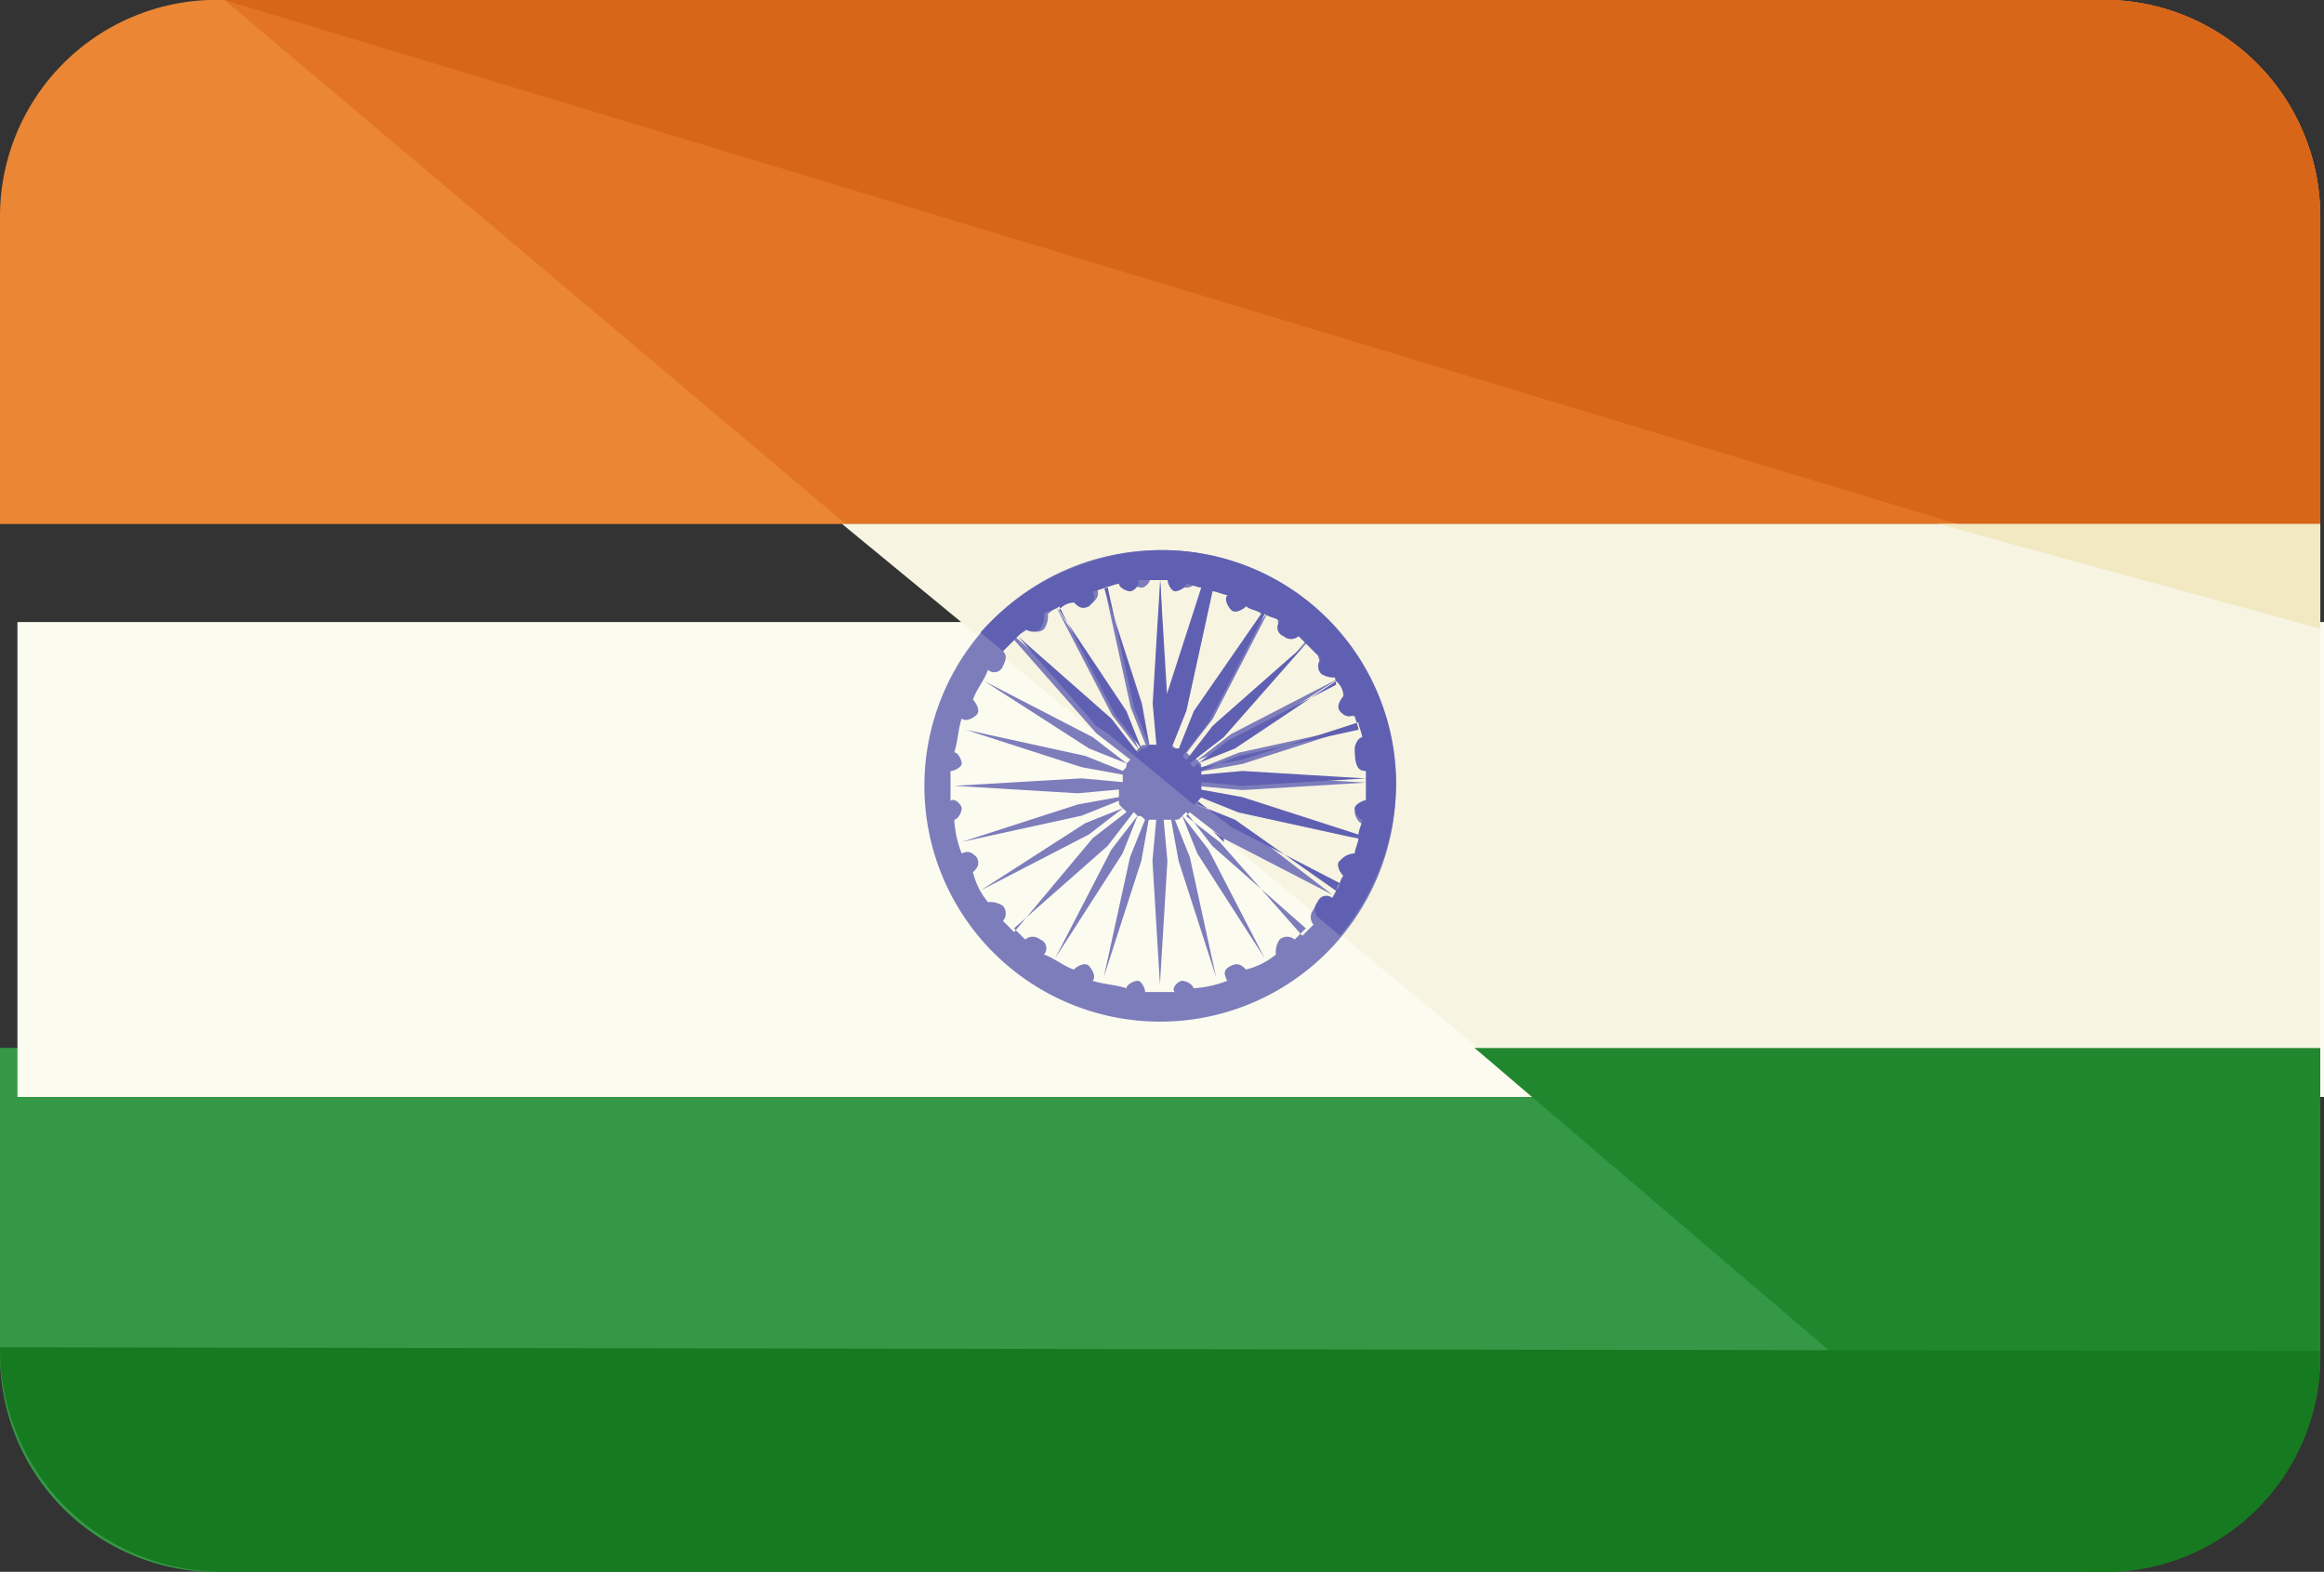 <svg id="india-svgrepo-com_1_" data-name="india-svgrepo-com (1)" xmlns="http://www.w3.org/2000/svg" width="34.257" height="23.169" viewBox="0 0 34.257 23.169">
  <rect x="0" y="0" width="34.257" height="23.169" fill="#333333" stroke="none"/>
  <path id="Path_21" data-name="Path 21" d="M0,304v4.524a3.193,3.193,0,0,0,3.31,3.2H30.893a3.193,3.193,0,0,0,3.31-3.2V304Z" transform="translate(0 -288.554)" fill="#359846"/>
  <path id="Path_22" data-name="Path 22" d="M30.893,80H3.31A3.193,3.193,0,0,0,0,83.2v4.524H34.2V83.2A3.193,3.193,0,0,0,30.893,80Z" transform="translate(0 -80)" fill="#ea8634"/>
  <rect id="Rectangle_26" data-name="Rectangle 26" width="34" height="7" transform="translate(0.257 9.169)" fill="#fcfbf0"/>
  <path id="Path_23" data-name="Path 23" d="M324.247,311.723a3.288,3.288,0,0,0,3.42-3.2V304H315.2Z" transform="translate(-293.465 -288.554)" fill="#21872f"/>
  <path id="Path_24" data-name="Path 24" d="M75.583,80H48l9.157,7.723H78.893V83.2A3.193,3.193,0,0,0,75.583,80Z" transform="translate(-44.69 -80)" fill="#e27423"/>
  <path id="Path_25" data-name="Path 25" d="M189.378,199.723H201.79V192H180Z" transform="translate(-167.588 -184.277)" fill="#f7f4e2"/>
  <path id="Path_26" data-name="Path 26" d="M75.583,80H48l25.541,7.723h5.351V83.2A3.193,3.193,0,0,0,75.583,80Z" transform="translate(-44.69 -80)" fill="#d86619"/>
  <path id="Path_27" data-name="Path 27" d="M420.027,193.545V192H414.4Z" transform="translate(-385.824 -184.277)" fill="#f2e9c2"/>
  <path id="Path_28" data-name="Path 28" d="M34.2,368.055a3.172,3.172,0,0,1-3.31,3.255H3.31A3.285,3.285,0,0,1,0,368" transform="translate(0 -348.141)" fill="#167a20"/>
  <path id="Path_29" data-name="Path 29" d="M201.075,197.6a3.475,3.475,0,1,0,3.475,3.475A3.461,3.461,0,0,0,201.075,197.6Zm2.869,3.862c0,.055.055.165.11.165-.055.166-.055.331-.11.5-.055-.055-.165,0-.221.055s0,.165.055.221c-.055.165-.165.276-.221.441a.136.136,0,0,0-.221.055.168.168,0,0,0,0,.221l-.165.165-1.214-1.379-.5-.386.055-.055.5.386,1.6.827-1.434-1.1-.552-.221c0-.055,0-.055.055-.11l.552.221,1.765.386-1.71-.552-.607-.11v-.11l.607.055,1.82-.11-1.82-.11-.607.055v-.11l.607-.11,1.71-.552-1.765.386-.552.221c0-.055,0-.055-.055-.11l.552-.221,1.545-.993-1.6.827-.5.386-.055-.055.5-.386,1.214-1.379.165.165a.168.168,0,0,0,0,.221.332.332,0,0,0,.221.055,1.109,1.109,0,0,1,.221.441c-.055.055-.11.11-.055.221.055.055.11.11.221.055a1.611,1.611,0,0,1,.11.5c-.055,0-.11.11-.11.165s.11.165.165.11v.441C204,201.3,203.944,201.351,203.944,201.462Zm-4.8-2.7a.168.168,0,0,0,.221,0,.332.332,0,0,0,.055-.221,1.109,1.109,0,0,1,.441-.221c.055.055.11.11.221.055.055-.055.11-.11.055-.221a1.611,1.611,0,0,1,.5-.11c0,.055.11.11.165.11s.166-.11.11-.165h.441c0,.055.055.165.11.165s.165-.055.165-.11c.166.055.331.055.5.11-.055.055,0,.166.055.221s.165,0,.221-.055c.165.055.276.165.441.221a.136.136,0,0,0,.055.221.168.168,0,0,0,.221,0l.165.165-1.379,1.214-.386.5-.055-.055.386-.5.827-1.6-1.1,1.489-.221.552c-.055,0-.055,0-.11-.055l.221-.552.386-1.765-.552,1.71-.11.607h-.11l.055-.607-.055-1.82-.11,1.82.055.607h-.11l-.11-.607-.552-1.71.386,1.765.221.552c-.055,0-.055,0-.11.055l-.221-.552-.993-1.545.827,1.6.386.5-.055.055-.386-.5-1.379-1.214C198.979,198.869,199.034,198.814,199.145,198.759Zm-.221,4.468-.165-.165a.168.168,0,0,0,0-.221.332.332,0,0,0-.221-.055,1.109,1.109,0,0,1-.221-.441c.055-.055.11-.11.055-.221-.055-.055-.11-.11-.221-.055a1.611,1.611,0,0,1-.11-.5c.055,0,.11-.11.11-.165s-.11-.166-.165-.11v-.441c.055,0,.165-.055.165-.11s-.055-.165-.11-.165c.055-.165.055-.331.11-.5.055.055.166,0,.221-.055s0-.165-.055-.221c.055-.165.165-.276.221-.441a.136.136,0,0,0,.221-.055c.055-.11.055-.165,0-.221l.165-.165,1.214,1.379.5.386-.055.055-.5-.386-1.6-.827,1.545.993.552.221c0,.055,0,.055-.055.11l-.552-.221-1.765-.386,1.71.552.607.11v.11l-.607-.055-1.876.11,1.82.11.607-.055v.11l-.607.11-1.71.552,1.765-.386.552-.221c0,.055,0,.055.055.11l-.552.221-1.545.993,1.6-.827.5-.386.055.055-.5.386Zm1.931.883c0-.055-.055-.165-.11-.165s-.165.055-.165.11c-.165-.055-.331-.055-.5-.11.055-.055,0-.165-.055-.221s-.165,0-.221.055c-.166-.055-.276-.165-.441-.221a.136.136,0,0,0-.055-.221.168.168,0,0,0-.221,0l-.165-.165,1.379-1.214.386-.5.055.055-.386.5-.827,1.6.993-1.545.221-.552c.055,0,.055,0,.11.055l-.221.552-.386,1.765.552-1.71.11-.607h.11l-.055.607.11,1.82.11-1.82-.055-.607h.11l.11.607.552,1.71-.386-1.765-.221-.552c.055,0,.055,0,.11-.055l.221.552.993,1.545-.827-1.6-.386-.5.055-.055.386.5,1.379,1.214-.166.165a.168.168,0,0,0-.221,0,.332.332,0,0,0-.055.221,1.109,1.109,0,0,1-.441.221c-.055-.055-.11-.11-.221-.055s-.11.11-.055.221a1.61,1.61,0,0,1-.5.11c0-.055-.11-.11-.165-.11s-.166.11-.11.166h-.441Z" transform="translate(-183.974 -189.491)" fill="#7d7dbc"/>
  <g id="Group_21" data-name="Group 21" transform="translate(14.453 8.109)">
    <path id="Path_30" data-name="Path 30" d="M259.2,257.6l.166.166v-.055Z" transform="translate(-255.78 -253.463)" fill="#6060b2"/>
    <path id="Path_31" data-name="Path 31" d="M212.248,197.6a3.631,3.631,0,0,0-2.648,1.214l.331.276.165-.165.166-.165a.168.168,0,0,0,.221,0,.332.332,0,0,0,.055-.221c.055-.055.165-.055.221-.11l.827,1.6.386.5-.055.055-.386-.5-1.379-1.214,1.158,1.324.166.11.331.276h0l.938.772.055-.055.5.386,1.6.827c-.055.055-.055.165-.11.221a.136.136,0,0,0-.221.055.168.168,0,0,0,0,.221h0l.331.276a3.549,3.549,0,0,0,.827-2.262A3.449,3.449,0,0,0,212.248,197.6Zm-.276,2.924-.221-.552-.993-1.489a.287.287,0,0,1,.221-.11c.055.055.11.11.221.055.055-.055.11-.11.055-.221.055,0,.165-.055.221-.055l.386,1.765.221.552C212.027,200.524,212.027,200.524,211.972,200.524Zm.331-.055.055-.607-.11-1.82-.11,1.82.055.607h-.11l-.11-.607-.552-1.71c.055,0,.165-.055.221-.055,0,.055.11.11.165.11s.165-.11.11-.165h.441c0,.055.055.165.11.165s.165-.055.165-.11c.055,0,.165.055.221.055l-.552,1.71-.11.607Zm.11.055.221-.552.386-1.765c.055,0,.165.055.221.055-.055.055,0,.165.055.221s.165,0,.221-.055c.055.055.165.055.221.11l-.993,1.434-.221.552Zm2.482,1.655c-.055.055,0,.165.055.221-.055.055-.055.165-.11.221l-1.489-1.048-.552-.221c0-.055,0-.055.055-.11l.552.221,1.765.386c0,.055-.055.165-.055.221A.287.287,0,0,0,214.9,202.179Zm.386-1.324v.441c-.055,0-.165.055-.165.11s.055.165.11.165c0,.055-.055.166-.055.221l-1.71-.552-.607-.11v-.11l.607.055,1.82-.11-1.82-.11-.607.055v-.11l.607-.11,1.71-.552c0,.055.055.165.055.221-.055,0-.11.11-.11.165C215.117,200.8,215.172,200.855,215.282,200.855Zm-.386-.883c.055.055.11.11.221.055,0,.055.055.165.055.221l-1.765.386-.552.221c0-.055,0-.055-.055-.11l.552-.221,1.489-.993a.287.287,0,0,1,.11.221C214.9,199.807,214.841,199.917,214.9,199.972Zm-.055-.386-1.6.827-.5.386-.055-.055.5-.386,1.214-1.379-1.379,1.214-.386.5-.055-.055.386-.5.827-1.6c.055.055.165.055.221.11a.136.136,0,0,0,.055.221.168.168,0,0,0,.221,0l.165.165.165.166a.168.168,0,0,0,0,.221.332.332,0,0,0,.221.055C214.786,199.42,214.841,199.476,214.841,199.586Z" transform="translate(-209.6 -197.6)" fill="#6060b2"/>
  </g>
</svg>
